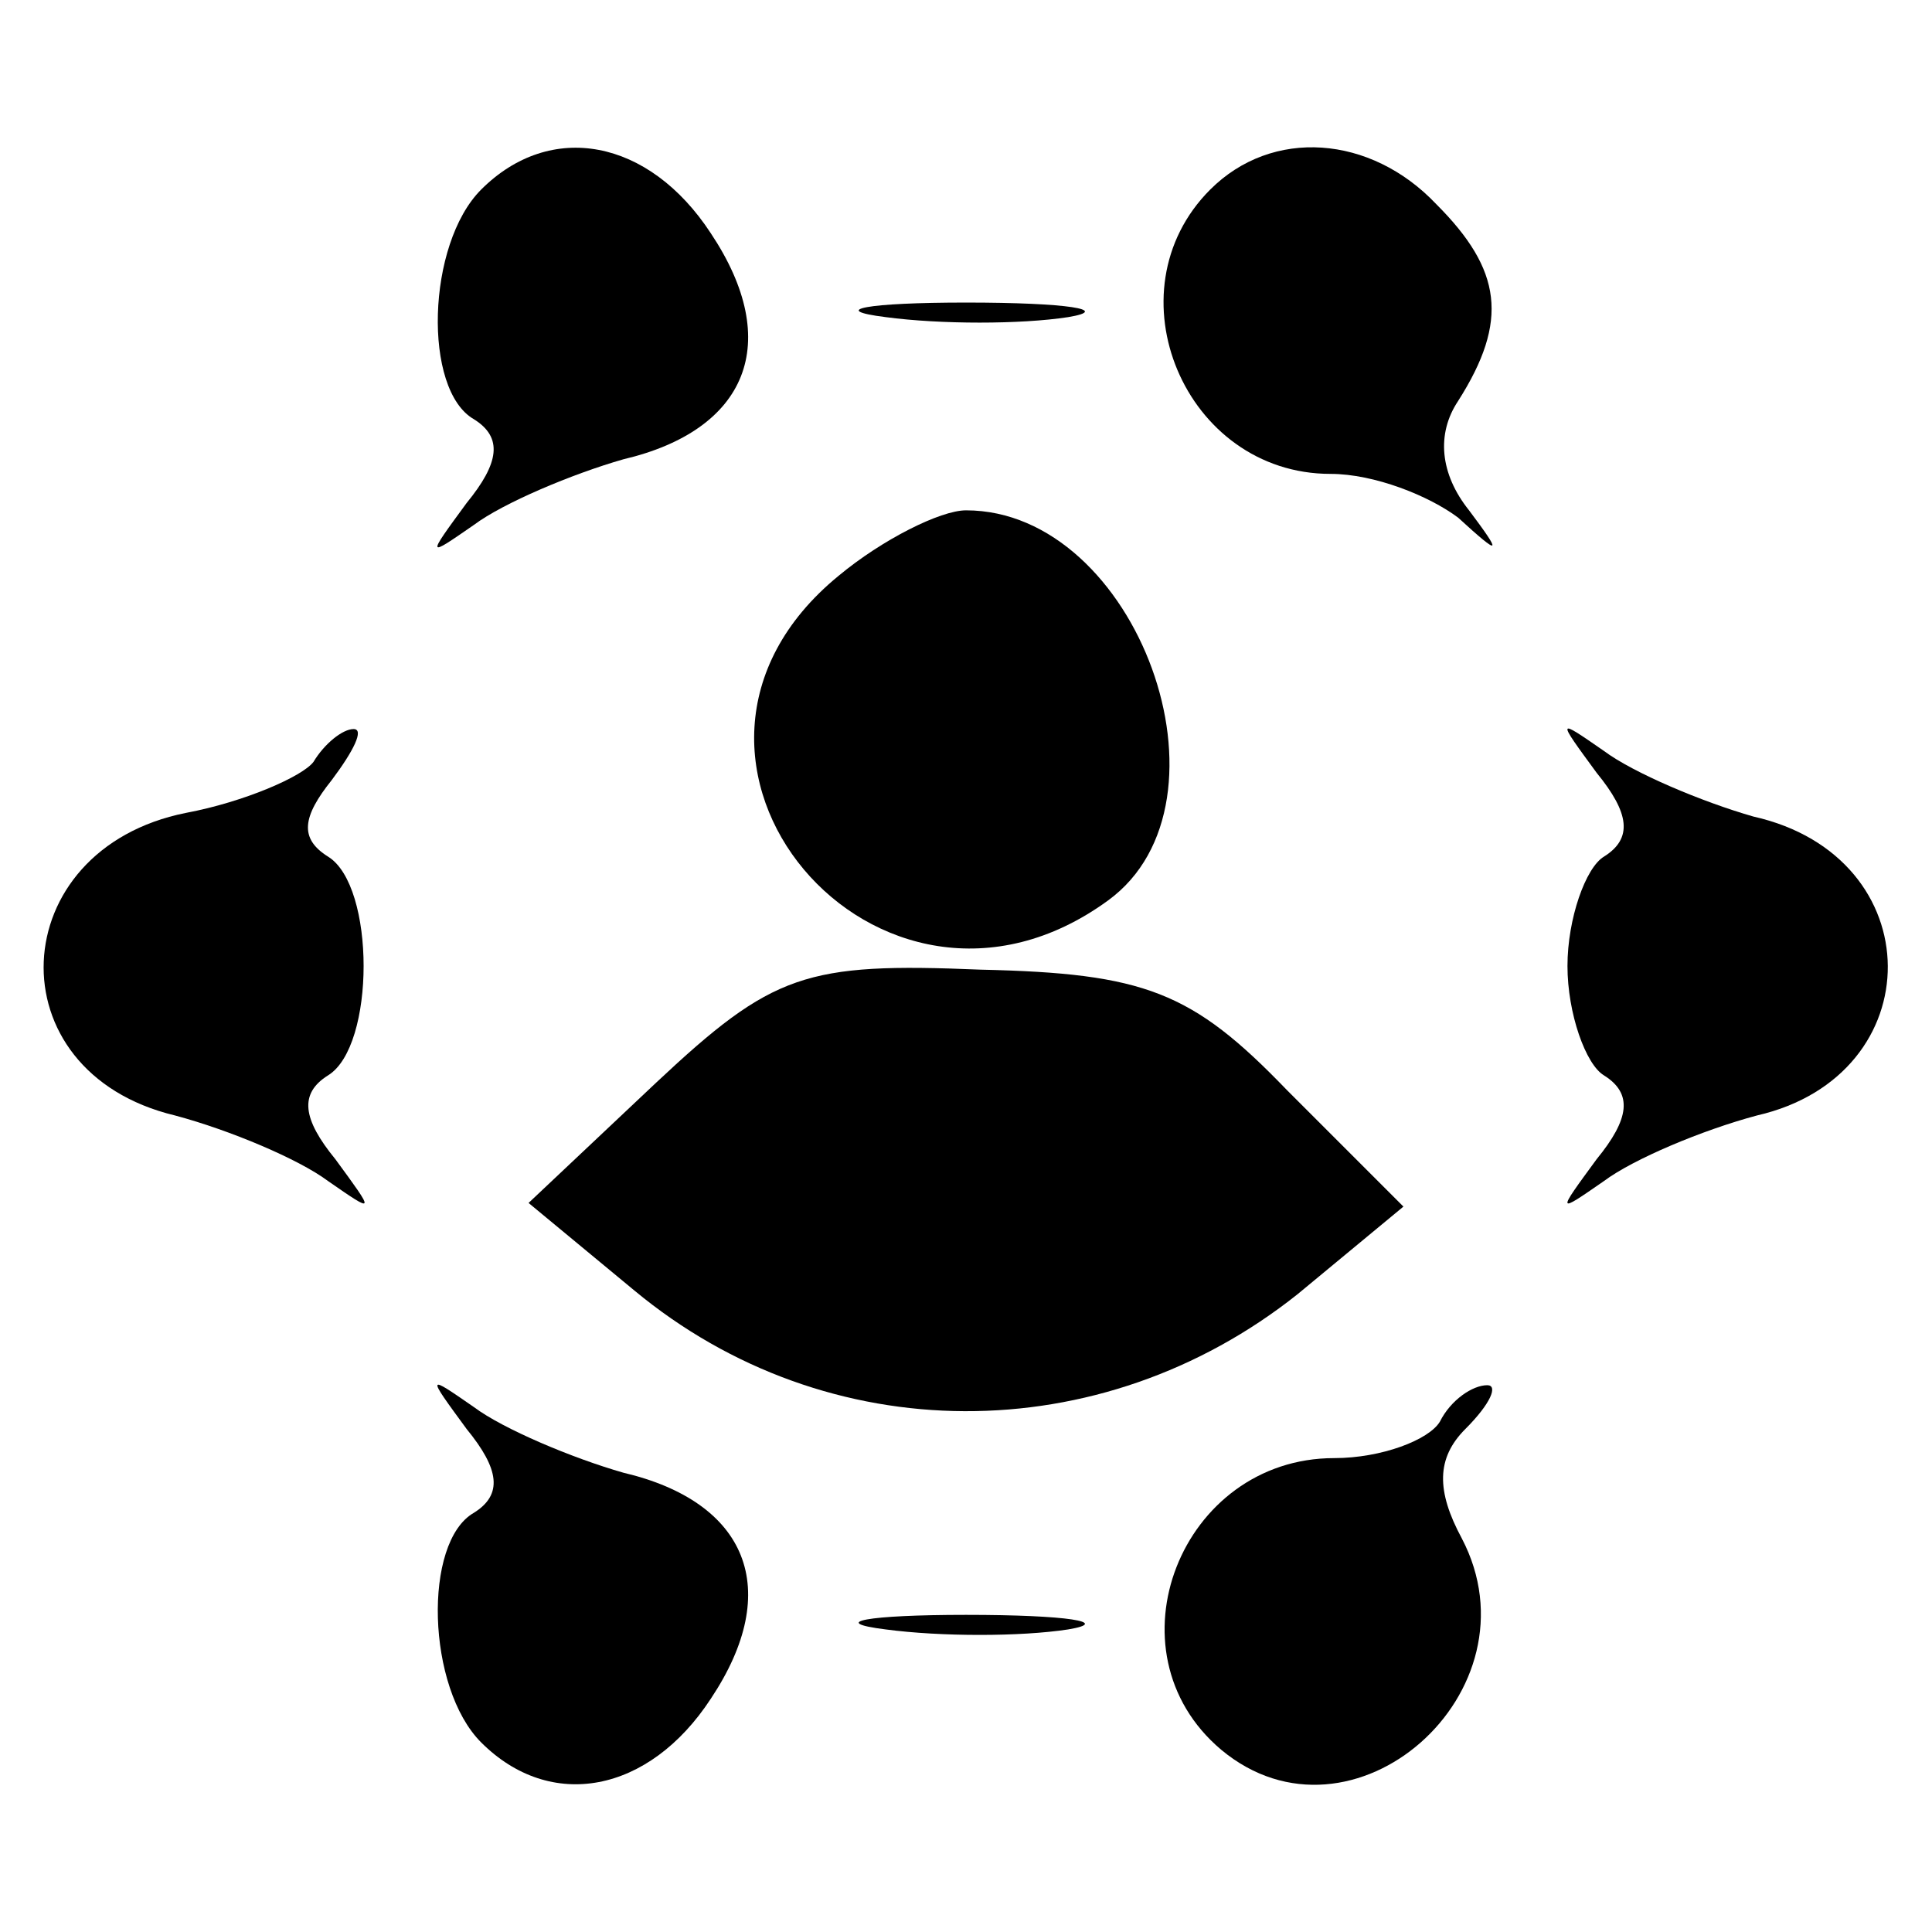 <?xml version="1.0" standalone="no"?>
<!DOCTYPE svg PUBLIC "-//W3C//DTD SVG 20010904//EN"
 "http://www.w3.org/TR/2001/REC-SVG-20010904/DTD/svg10.dtd">
<svg version="1.0" xmlns="http://www.w3.org/2000/svg"
 width="53pt" height="53pt" viewBox="0 0 53 53"
 preserveAspectRatio="xMidYMid meet">

<g transform="translate(0,53) scale(0.1,-0.1)"
fill="#000000" stroke="none">
<path d="M132 478 c-15 -15 -16 -55 -2 -63 8 -5 7 -12 -2 -23 -11 -15 -11 -15
2 -6 8 6 27 14 41 18 34 8 44 32 24 62 -17 26 -44 31 -63 12z"/>
<path d="M332 478 c-28 -28 -7 -78 33 -78 12 0 27 -6 35 -12 12 -11 12 -10 3
2 -8 10 -9 21 -3 30 14 22 12 36 -6 54 -18 19 -45 21 -62 4z"/>
<path d="M243 443 c15 -2 37 -2 50 0 12 2 0 4 -28 4 -27 0 -38 -2 -22 -4z"/>
<path d="M230 372 c-61 -50 11 -135 74 -89 37 27 8 107 -39 107 -7 0 -23 -8
-35 -18z"/>
<path d="M86 321 c-3 -4 -19 -11 -35 -14 -50 -10 -53 -71 -3 -83 15 -4 34 -12
42 -18 13 -9 13 -9 2 6 -9 11 -10 18 -2 23 13 8 13 52 0 60 -8 5 -7 11 1 21 6
8 9 14 6 14 -3 0 -8 -4 -11 -9z"/>
<path d="M438 318 c9 -11 10 -18 2 -23 -5 -3 -10 -17 -10 -30 0 -13 5 -27 10
-30 8 -5 7 -12 -2 -23 -11 -15 -11 -15 2 -6 8 6 27 14 42 18 48 11 48 71 -1
82 -14 4 -33 12 -41 18 -13 9 -13 9 -2 -6z"/>
<path d="M180 233 l-35 -33 29 -24 c53 -44 128 -44 182 -1 l29 24 -32 32 c-26
27 -39 32 -84 33 -48 2 -57 -1 -89 -31z"/>
<path d="M128 138 c9 -11 10 -18 2 -23 -14 -8 -13 -48 2 -63 19 -19 46 -14 63
12 20 30 10 54 -24 62 -14 4 -33 12 -41 18 -13 9 -13 9 -2 -6z"/>
<path d="M395 140 c-3 -5 -16 -10 -29 -10 -42 0 -63 -53 -31 -80 36 -30 88 16
66 58 -7 13 -7 22 1 30 7 7 9 12 6 12 -4 0 -10 -4 -13 -10z"/>
<path d="M243 83 c15 -2 37 -2 50 0 12 2 0 4 -28 4 -27 0 -38 -2 -22 -4z"/>
</g>
</svg>
